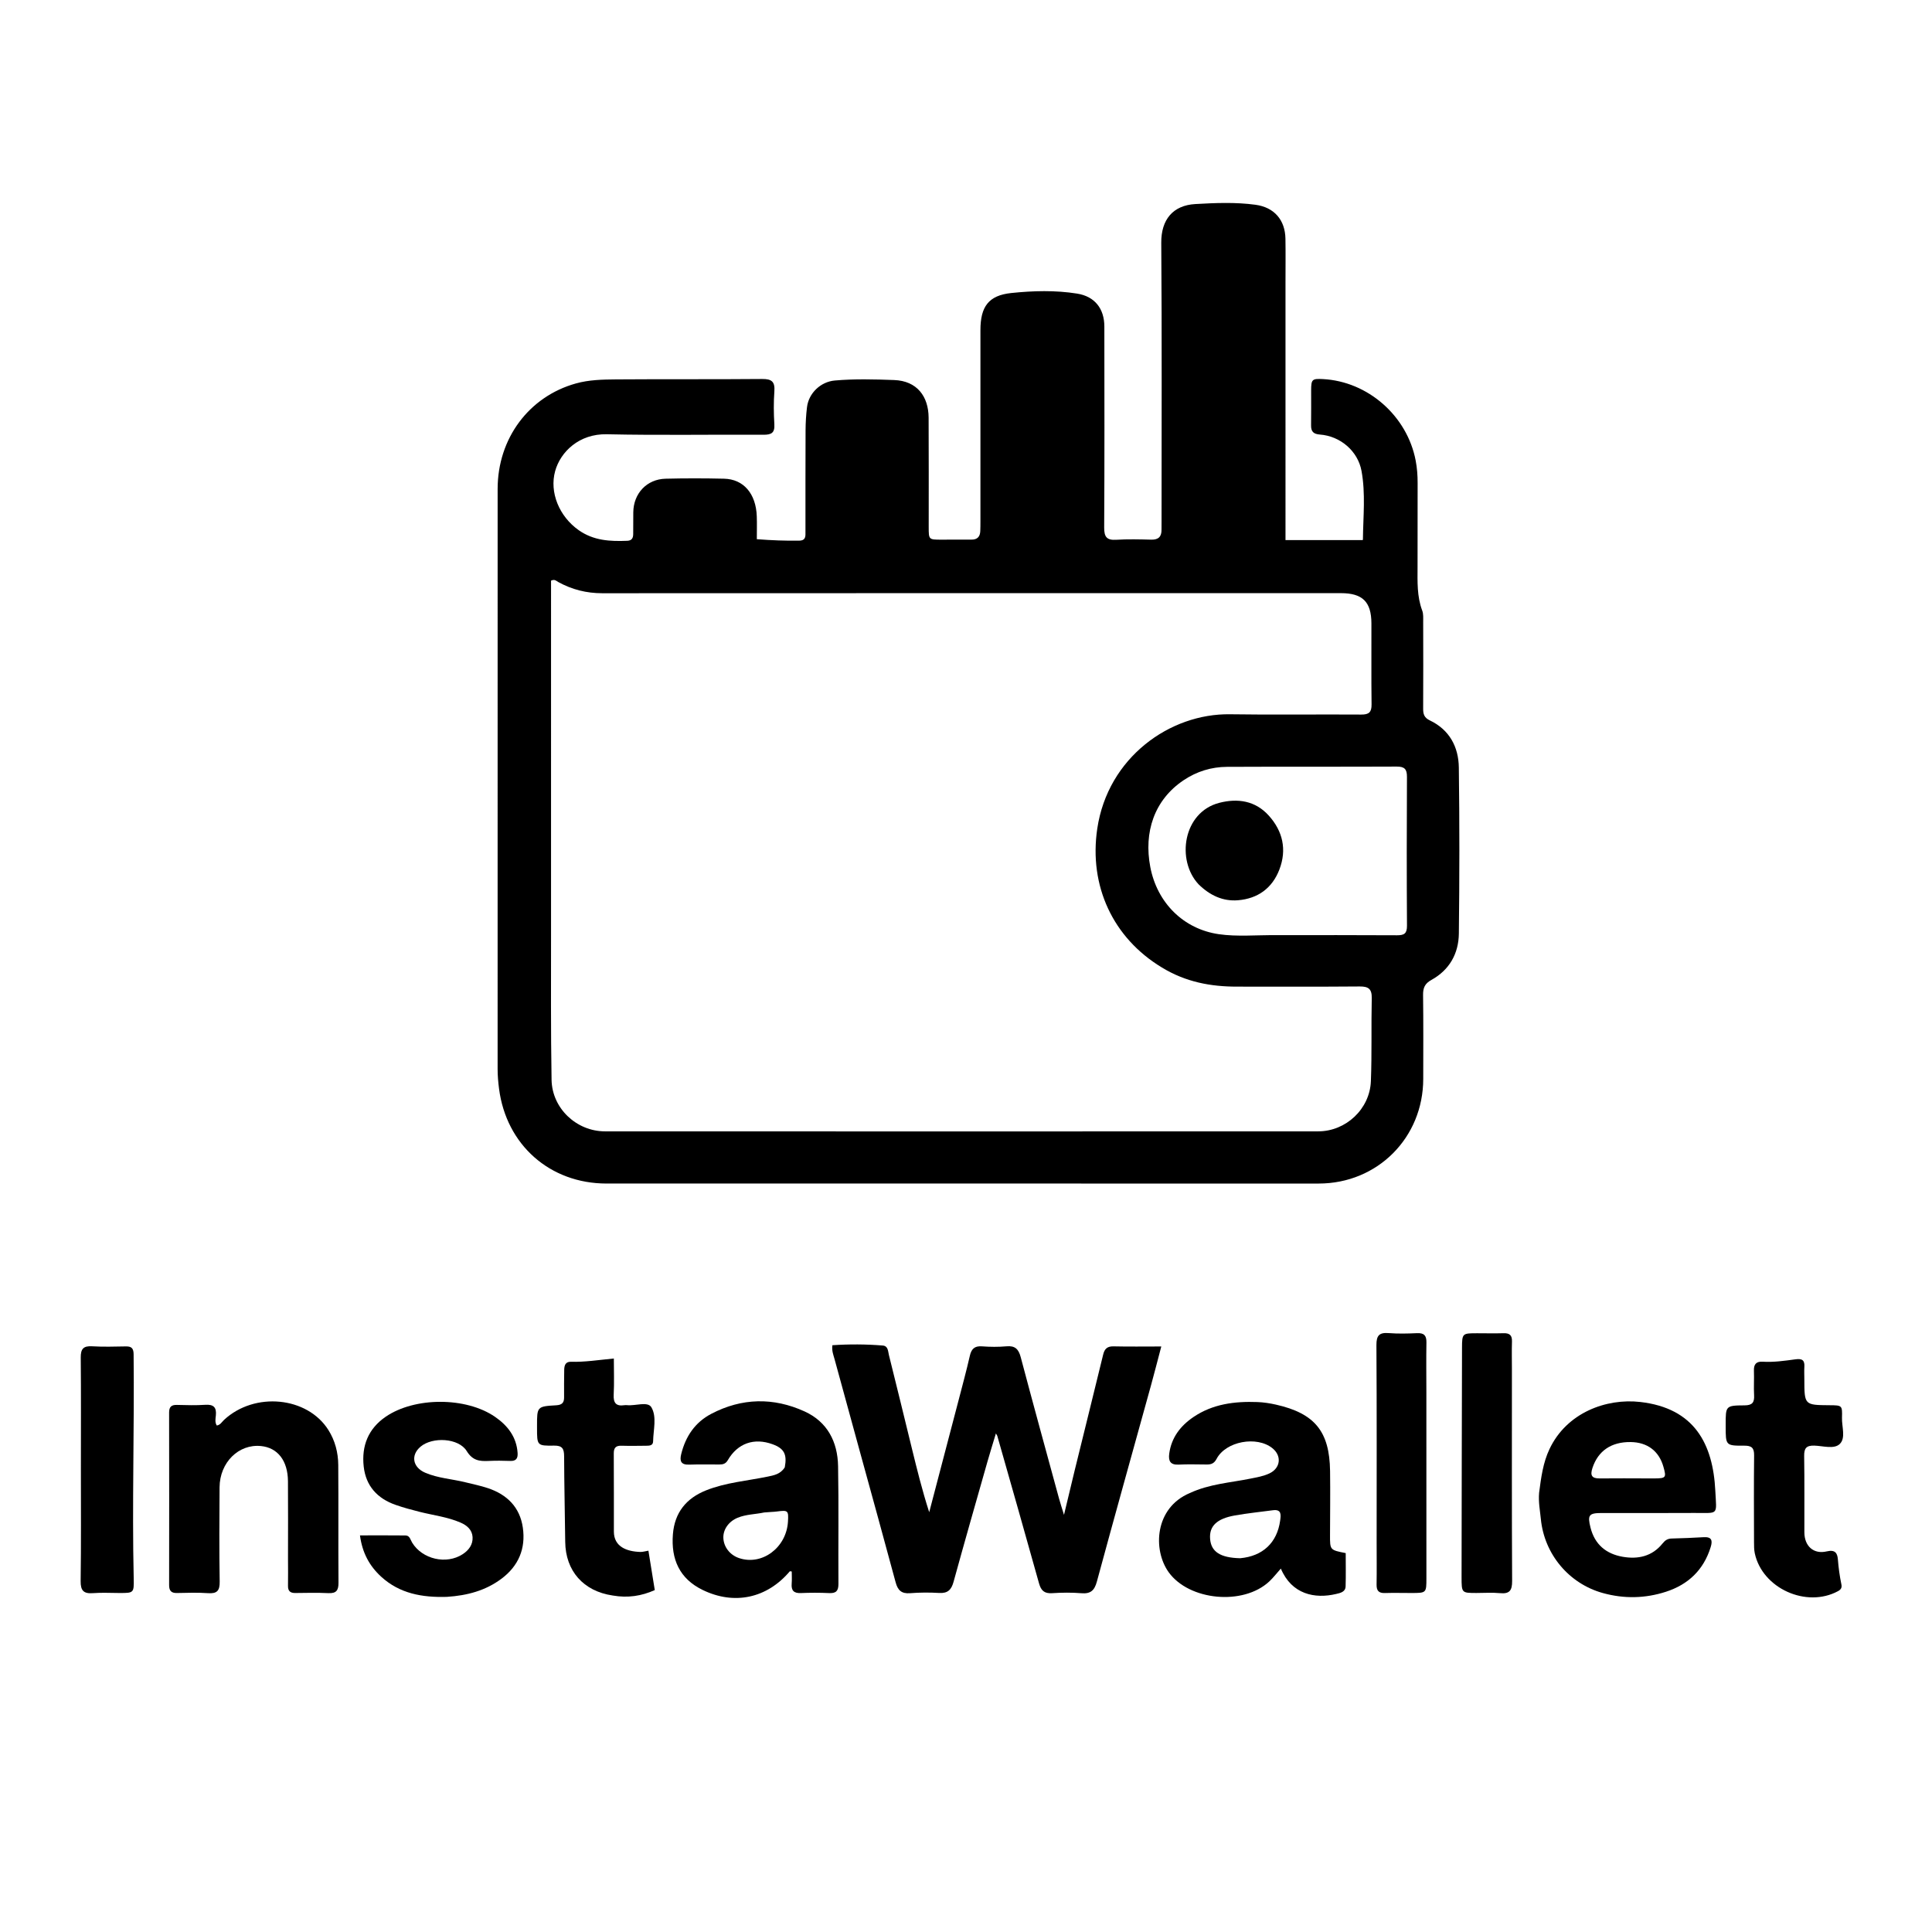 <svg version="1.1" id="Layer_1" xmlns="http://www.w3.org/2000/svg" xmlns:xlink="http://www.w3.org/1999/xlink" x="0px" y="0px"
	 width="100%" viewBox="0 0 1024 1024" enable-background="new 0 0 1024 1024" xml:space="preserve">
<path fill="#000000" opacity="1" stroke="none" 
	d="
M681.339,150 
	C681.34,195.476 681.34,240.451 681.34,286.251 
	C695.089,286.251 708.461,286.251 722.18,286.251 
	C722.027,286.476 722.37,286.207 722.373,285.934 
	C722.505,273.808 723.838,261.618 721.628,249.589 
	C719.696,239.074 710.424,231.135 699.595,230.324 
	C696.189,230.069 694.84,228.76 694.896,225.423 
	C694.999,219.259 694.908,213.091 694.93,206.925 
	C694.951,201.063 695.428,200.623 701.176,200.922 
	C725.053,202.167 745.831,220.466 750.333,244.096 
	C751.085,248.045 751.384,251.981 751.37,255.987 
	C751.318,270.82 751.387,285.653 751.334,300.485 
	C751.305,308.294 750.979,316.09 753.809,323.624 
	C754.481,325.413 754.312,327.565 754.317,329.55 
	C754.355,344.883 754.39,360.216 754.3,375.548 
	C754.283,378.467 754.817,380.383 757.835,381.822 
	C768.241,386.781 773.066,395.863 773.211,406.82 
	C773.6,436.147 773.568,465.485 773.224,494.813 
	C773.1,505.426 768.231,514.121 758.66,519.392 
	C755.229,521.282 754.206,523.567 754.257,527.335 
	C754.46,542.165 754.351,557 754.344,571.833 
	C754.33,602.999 730.104,627.3 698.942,627.304 
	C573.114,627.322 447.285,627.322 321.457,627.3 
	C291.46,627.295 268.367,606.81 264.509,577.089 
	C264.056,573.604 263.748,570.152 263.748,566.652 
	C263.749,464.156 263.715,361.66 263.757,259.164 
	C263.768,232.372 280.345,210.191 305.201,203.245 
	C312.179,201.295 319.36,201.145 326.476,201.09 
	C352.307,200.891 378.141,201.109 403.971,200.875 
	C409.007,200.83 410.803,202.282 410.432,207.391 
	C410.009,213.193 410.072,219.066 410.422,224.878 
	C410.695,229.432 408.884,230.45 404.637,230.425 
	C376.972,230.262 349.296,230.778 321.644,230.167 
	C306.979,229.843 297.083,239.453 294.244,249.677 
	C291.125,260.904 296.358,273.694 306.697,280.983 
	C314.63,286.577 323.383,287.007 332.474,286.63 
	C334.883,286.531 335.605,285.155 335.609,283.038 
	C335.615,279.205 335.618,275.372 335.656,271.539 
	C335.756,261.543 342.804,253.977 352.771,253.726 
	C363.098,253.466 373.44,253.483 383.767,253.721 
	C394.137,253.959 400.703,261.671 401.111,273.68 
	C401.245,277.63 401.132,281.589 401.132,285.784 
	C409.033,286.392 416.303,286.671 423.606,286.552 
	C427.257,286.492 426.91,284.062 426.911,281.726 
	C426.925,263.893 426.882,246.061 426.967,228.229 
	C426.987,224.078 427.222,219.903 427.728,215.785 
	C428.644,208.337 434.99,202.337 442.446,201.678 
	C452.916,200.754 463.384,201.041 473.884,201.426 
	C486.126,201.875 492.117,210.194 492.185,221.338 
	C492.303,240.67 492.223,260.003 492.234,279.335 
	C492.238,286.004 492.248,286.022 498.875,286.036 
	C504.207,286.047 509.541,285.951 514.873,286.008 
	C518.026,286.042 519.447,284.459 519.569,281.476 
	C519.638,279.812 519.647,278.145 519.647,276.478 
	C519.651,242.646 519.647,208.814 519.649,174.982 
	C519.65,162.537 523.954,156.559 536.024,155.302 
	C547.567,154.099 559.324,153.774 570.882,155.612 
	C580.238,157.099 585.321,163.57 585.33,173.062 
	C585.364,208.56 585.443,244.059 585.238,279.557 
	C585.209,284.595 586.587,286.414 591.692,286.089 
	C597.834,285.699 604.022,285.869 610.185,286.028 
	C614.056,286.128 615.697,284.392 615.629,280.677 
	C615.601,279.178 615.648,277.677 615.648,276.177 
	C615.649,227.013 615.868,177.846 615.493,128.684 
	C615.4,116.38 621.708,108.832 633.515,108.154 
	C644.141,107.545 654.837,107.095 665.439,108.529 
	C675.344,109.868 681.142,116.563 681.311,126.511 
	C681.441,134.172 681.338,141.837 681.339,150 
M615.829,512.795 
	C589.879,497.136 577.068,469.538 581.576,439.191 
	C587.183,401.45 620.113,378.084 651.973,378.578 
	C675.132,378.938 698.302,378.567 721.466,378.732 
	C725.588,378.761 727.008,377.478 726.956,373.334 
	C726.773,359.004 726.934,344.671 726.876,330.339 
	C726.831,318.945 722.139,314.383 710.705,314.383 
	C580.216,314.384 449.726,314.363 319.237,314.427 
	C310.846,314.432 303.123,312.487 295.836,308.456 
	C294.885,307.93 294.043,306.821 292.065,307.757 
	C292.065,310.096 292.065,312.723 292.065,315.35 
	C292.062,374.845 292.04,434.34 292.064,493.835 
	C292.074,519.998 291.896,546.166 292.342,572.322 
	C292.601,587.462 305.546,599.637 320.69,599.643 
	C446.679,599.698 572.668,599.695 698.658,599.641 
	C713.378,599.635 726.033,587.792 726.6,573.042 
	C727.164,558.399 726.738,543.72 727.055,529.063 
	C727.16,524.183 725.337,522.806 720.641,522.848 
	C698.978,523.039 677.312,522.915 655.647,522.934 
	C641.765,522.946 628.502,520.527 615.829,512.795 
M676.5,495.649 
	C697.816,495.649 719.132,495.578 740.447,495.713 
	C744.218,495.737 745.755,494.815 745.729,490.694 
	C745.567,464.383 745.577,438.071 745.717,411.759 
	C745.739,407.641 744.414,406.282 740.268,406.302 
	C710.293,406.443 680.317,406.298 650.342,406.444 
	C642.05,406.484 634.291,408.866 627.318,413.548 
	C611.698,424.034 606.177,441.126 609.677,459.514 
	C613.276,478.424 627.191,492.444 646.075,495.151 
	C655.709,496.533 665.681,495.559 676.5,495.649 
z"/>
<path fill="#000000" opacity="1" stroke="none" 
	d="
M508.045,742.249 
	C510.147,734.139 512.25,726.445 514.015,718.675 
	C514.853,714.985 516.498,713.296 520.475,713.593 
	C524.783,713.914 529.161,713.962 533.458,713.573 
	C538.02,713.16 539.874,715.063 541.004,719.325 
	C547.643,744.367 554.519,769.347 561.335,794.343 
	C561.988,796.739 562.777,799.098 563.94,802.903 
	C566.039,794.163 567.784,786.747 569.602,779.348 
	C574.632,758.875 579.724,738.417 584.706,717.932 
	C585.45,714.875 586.901,713.523 590.203,713.601 
	C598.326,713.791 606.457,713.663 615.509,713.663 
	C613.526,721.166 611.828,727.845 609.993,734.487 
	C600.434,769.077 590.748,803.633 581.367,838.272 
	C580.079,843.029 578.025,844.841 573.125,844.438 
	C567.994,844.017 562.786,844.084 557.643,844.417 
	C553.523,844.684 551.773,843.05 550.696,839.179 
	C543.434,813.083 535.971,787.044 528.567,760.987 
	C528.524,760.834 528.407,760.701 527.854,759.742 
	C526.246,765.092 524.756,769.827 523.399,774.6 
	C517.356,795.857 511.266,817.102 505.404,838.41 
	C504.251,842.6 502.347,844.563 497.817,844.3 
	C492.672,844.001 487.47,844.022 482.334,844.427 
	C477.771,844.787 475.829,842.84 474.703,838.649 
	C468.493,815.542 462.094,792.485 455.763,769.41 
	C451.278,753.065 446.787,736.723 442.33,720.371 
	C441.729,718.163 440.786,715.992 441.176,712.993 
	C450.077,712.396 458.984,712.432 467.884,713.16 
	C470.771,713.396 470.655,716.237 471.14,718.171 
	C475.253,734.596 479.237,751.053 483.266,767.499 
	C486.029,778.775 488.804,790.048 492.503,801.506 
	C497.637,781.882 502.772,762.258 508.045,742.249 
z"/>
<path fill="#000000" opacity="1" stroke="none" 
	d="
M630.58,791.369 
	C641.036,786.503 652.11,785.862 662.819,783.686 
	C666.242,782.99 669.703,782.431 672.878,780.909 
	C678.728,778.104 679.448,771.628 674.409,767.58 
	C666.091,760.897 649.702,763.911 644.807,773.244 
	C643.56,775.621 642.005,776.231 639.691,776.219 
	C634.693,776.194 629.685,776.02 624.7,776.275 
	C620.194,776.505 619.203,774.216 619.722,770.426 
	C620.888,761.91 625.674,755.719 632.555,751.052 
	C642.794,744.108 654.426,742.67 666.412,743.117 
	C669.709,743.24 673.036,743.748 676.26,744.475 
	C696.847,749.118 704.677,758.672 704.965,779.667 
	C705.12,790.994 704.97,802.324 704.939,813.653 
	C704.917,821.541 704.903,821.541 713.255,823.175 
	C713.255,828.95 713.382,834.891 713.202,840.822 
	C713.111,843.82 710.296,844.332 708.143,844.844 
	C696.887,847.519 684.633,845.062 678.875,831.38 
	C676.65,833.875 674.866,836.217 672.744,838.2 
	C658.892,851.145 630.206,848.333 619.421,833.307 
	C610.902,821.438 611.989,799.186 630.58,791.369 
M657.307,825.893 
	C669.252,824.828 676.908,817.691 678.508,805.925 
	C678.883,803.165 679.435,799.836 674.709,800.455 
	C667.99,801.337 661.239,802.045 654.57,803.212 
	C644.884,804.906 640.838,808.917 641.384,815.668 
	C641.93,822.403 646.685,825.656 657.307,825.893 
z"/>
<path fill="#000000" opacity="1" stroke="none" 
	d="
M415.944,777.719 
	C417.26,770.745 415.554,767.697 409.459,765.475 
	C399.71,761.92 390.982,764.93 385.755,773.917 
	C384.603,775.898 383.137,776.211 381.253,776.215 
	C375.925,776.227 370.593,776.099 365.271,776.285 
	C360.94,776.437 360.142,774.41 361.059,770.688 
	C363.366,761.315 368.399,753.863 376.983,749.367 
	C393.185,740.882 409.926,740.564 426.441,748.085 
	C438.557,753.602 443.963,764.215 444.2,777.081 
	C444.584,797.886 444.252,818.704 444.386,839.515 
	C444.409,843.224 443.115,844.54 439.447,844.368 
	C434.463,844.135 429.454,844.146 424.467,844.356 
	C420.741,844.513 419.311,843.008 419.608,839.376 
	C419.783,837.234 419.64,835.066 419.64,832.927 
	C419.141,832.884 418.698,832.727 418.591,832.854 
	C406.563,847.074 389.269,850.888 372.454,842.725 
	C360.15,836.753 355.604,826.433 356.655,813.18 
	C357.569,801.654 363.759,794.096 374.24,789.917 
	C384.662,785.761 395.859,784.903 406.731,782.667 
	C410.157,781.962 413.659,781.367 415.944,777.719 
M405.034,801.638 
	C400.357,802.643 395.475,802.581 390.961,804.443 
	C386.27,806.379 383.241,810.59 383.392,815.104 
	C383.553,819.903 386.864,824.178 391.684,825.812 
	C403.851,829.935 416.769,820.358 417.633,806.573 
	C418.006,800.618 417.67,800.338 411.868,801.112 
	C409.902,801.374 407.898,801.356 405.034,801.638 
z"/>
<path fill="#000000" opacity="1" stroke="none" 
	d="
M815.755,791.217 
	C816.834,783.019 817.831,775.329 821.234,768.1 
	C830.359,748.716 851.369,741.019 869.376,743.077 
	C898.028,746.351 907.91,765.202 909.151,790.122 
	C909.822,803.57 911.184,801.799 897.794,801.898 
	C881.468,802.018 865.141,801.916 848.815,801.933 
	C842.129,801.94 841.335,803.057 843.008,809.683 
	C845.265,818.618 851.279,823.586 860.035,825.12 
	C868.18,826.547 875.674,824.917 881.147,818.117 
	C882.539,816.387 883.841,815.49 886.073,815.446 
	C891.73,815.334 897.386,815.044 903.037,814.742 
	C907.203,814.52 907.801,816.426 906.693,820.006 
	C902.944,832.12 894.811,839.837 882.956,843.673 
	C871.93,847.242 860.727,847.443 849.536,844.345 
	C831.551,839.365 818.489,823.725 816.682,805.103 
	C816.249,800.639 815.329,796.208 815.755,791.217 
M874.337,783.594 
	C875.17,783.595 876.003,783.601 876.835,783.595 
	C883.013,783.548 883.291,783.183 881.618,777.326 
	C879.251,769.044 873.106,764.43 864.293,764.319 
	C853.968,764.189 847.011,769.023 844.046,778.017 
	C842.757,781.927 843.57,783.653 847.902,783.596 
	C856.394,783.484 864.888,783.585 874.337,783.594 
z"/>
<path fill="#000000" opacity="1" stroke="none" 
	d="
M152.65,825.999 
	C152.65,812.009 152.737,798.517 152.624,785.028 
	C152.532,774.16 147.164,767.325 138.343,766.433 
	C126.503,765.236 116.468,775.11 116.375,788.311 
	C116.257,804.965 116.167,821.623 116.439,838.274 
	C116.518,843.125 115.045,844.748 110.233,844.409 
	C104.763,844.023 99.245,844.225 93.751,844.331 
	C90.737,844.389 89.634,843.088 89.638,840.145 
	C89.686,809.667 89.691,779.188 89.63,748.709 
	C89.624,745.682 90.807,744.559 93.775,744.634 
	C98.768,744.762 103.784,744.913 108.758,744.577 
	C113.18,744.278 114.853,745.879 114.406,750.259 
	C114.231,751.966 113.816,753.869 114.909,755.561 
	C116.809,755.238 117.606,753.63 118.78,752.542 
	C134.991,737.513 162.91,740.217 174.066,757.954 
	C177.609,763.586 179.233,769.9 179.283,776.445 
	C179.441,797.263 179.253,818.083 179.404,838.9 
	C179.433,842.96 178.217,844.596 174.016,844.393 
	C168.2,844.112 162.36,844.258 156.532,844.325 
	C153.823,844.357 152.591,843.275 152.647,840.488 
	C152.742,835.827 152.658,831.162 152.65,825.999 
z"/>
<path fill="#000000" opacity="1" stroke="none" 
	d="
M236.863,846.369 
	C223.711,846.769 211.795,844.61 202.052,835.704 
	C195.855,830.04 192.021,823.062 190.791,813.785 
	C199.106,813.785 207.017,813.728 214.926,813.821 
	C217.211,813.848 217.536,816.13 218.45,817.627 
	C223.844,826.458 236.58,829.384 245.21,823.77 
	C248.506,821.626 250.693,818.647 250.477,814.72 
	C250.266,810.892 247.595,808.527 244.16,807.031 
	C237.237,804.016 229.756,803.153 222.521,801.336 
	C218.178,800.245 213.834,799.079 209.614,797.595 
	C200.002,794.215 193.916,787.614 192.772,777.293 
	C191.557,766.338 195.206,757.193 204.459,750.877 
	C219.865,740.359 247.006,740.378 262.334,750.924 
	C269.003,755.513 273.779,761.544 274.341,770.104 
	C274.53,772.983 273.534,774.454 270.4,774.327 
	C266.574,774.172 262.731,774.154 258.908,774.332 
	C254.105,774.555 250.465,774.13 247.354,769.076 
	C243.08,762.133 229.222,761.435 222.913,766.753 
	C217.602,771.231 218.661,777.692 225.365,780.573 
	C232.143,783.485 239.57,783.878 246.651,785.635 
	C250.676,786.633 254.763,787.462 258.684,788.778 
	C268.794,792.173 275.562,798.89 277.114,809.677 
	C278.714,820.798 274.838,830.003 265.764,836.781 
	C257.356,843.06 247.657,845.665 236.863,846.369 
z"/>
<path fill="#000000" opacity="1" stroke="none" 
	d="
M324.734,845.651 
	C309.152,843.364 299.752,832.556 299.579,817.238 
	C299.408,802.094 299.046,786.952 298.994,771.808 
	C298.98,767.89 298.03,766.135 293.685,766.207 
	C284.641,766.356 284.637,766.135 284.636,756.862 
	C284.636,756.529 284.635,756.196 284.635,755.863 
	C284.631,745.52 284.626,745.422 294.831,744.828 
	C297.814,744.655 299.015,743.508 298.981,740.597 
	C298.923,735.77 298.984,730.941 299.045,726.113 
	C299.076,723.754 299.661,721.677 302.617,721.766 
	C309.932,721.986 317.157,720.822 325.351,720.033 
	C325.351,726.682 325.595,732.954 325.268,739.197 
	C325.036,743.61 326.559,745.439 330.946,744.785 
	C331.435,744.712 331.947,744.728 332.442,744.775 
	C336.852,745.197 343.333,742.641 345.247,745.887 
	C348.242,750.968 346.263,757.846 346.16,763.962 
	C346.121,766.263 344.123,766.259 342.447,766.275 
	C338.119,766.316 333.786,766.401 329.462,766.266 
	C326.501,766.174 325.294,767.263 325.316,770.324 
	C325.415,784.142 325.339,797.961 325.367,811.78 
	C325.384,819.78 332.112,822.333 339.373,822.562 
	C340.654,822.603 341.948,822.179 343.672,821.898 
	C344.803,828.895 345.899,835.677 347.047,842.779 
	C339.939,845.951 332.729,847.05 324.734,845.651 
z"/>
<path fill="#000000" opacity="1" stroke="none" 
	d="
M956.337,731.023 
	C956.368,744.705 956.368,744.705 969.744,744.801 
	C976.321,744.848 976.486,744.853 976.291,751.416 
	C976.149,756.165 978.393,762.166 975.12,765.328 
	C972.083,768.263 966.197,766.331 961.598,766.205 
	C957.377,766.09 956.183,767.63 956.246,771.697 
	C956.455,785.181 956.315,798.67 956.353,812.157 
	C956.373,819.467 961.215,823.919 968.246,822.261 
	C972.588,821.238 973.843,823.119 974.109,826.46 
	C974.464,830.942 975.054,835.366 975.976,839.755 
	C976.336,841.464 975.792,842.473 974.188,843.341 
	C957.417,852.42 934.048,841.858 930.075,823.288 
	C929.663,821.361 929.673,819.322 929.668,817.334 
	C929.634,802.016 929.538,786.696 929.716,771.38 
	C929.762,767.42 928.416,766.212 924.524,766.234 
	C914.647,766.289 914.646,766.125 914.649,756.005 
	C914.649,755.672 914.648,755.339 914.648,755.006 
	C914.64,745.117 914.639,744.936 924.696,744.871 
	C928.757,744.845 929.927,743.305 929.707,739.51 
	C929.457,735.195 929.784,730.85 929.619,726.527 
	C929.49,723.144 930.793,721.521 934.241,721.732 
	C940.086,722.09 945.876,721.255 951.62,720.469 
	C955.279,719.967 956.581,720.986 956.348,724.539 
	C956.218,726.529 956.332,728.534 956.337,731.023 
z"/>
<path fill="#000000" opacity="1" stroke="none" 
	d="
M42.873,778 
	C42.874,758.176 42.982,738.851 42.798,719.529 
	C42.755,715.005 44.149,713.289 48.791,713.563 
	C54.768,713.916 60.782,713.729 66.777,713.627 
	C69.759,713.576 70.784,714.705 70.818,717.766 
	C71.248,757.367 69.97,796.968 70.868,836.57 
	C71.044,844.315 70.891,844.32 63.344,844.324 
	C58.679,844.326 53.992,844.031 49.357,844.397 
	C44.372,844.791 42.675,843.123 42.746,837.969 
	C43.02,818.149 42.867,798.324 42.873,778 
z"/>
<path fill="#000000" opacity="1" stroke="none" 
	d="
M756.006,738 
	C756.012,771.161 756.017,803.822 756.022,836.482 
	C756.023,844.311 756.02,844.316 747.994,844.322 
	C743.328,844.325 738.659,844.198 733.997,844.34 
	C730.758,844.439 729.568,843.094 729.62,839.905 
	C729.744,832.408 729.648,824.908 729.648,817.41 
	C729.648,782.582 729.756,747.755 729.535,712.929 
	C729.502,707.768 731.09,706.178 736.063,706.566 
	C741.032,706.954 746.063,706.835 751.051,706.603 
	C754.755,706.431 756.099,707.84 756.035,711.506 
	C755.885,720.168 755.998,728.835 756.006,738 
z"/>
<path fill="#000000" opacity="1" stroke="none" 
	d="
M774.663,835.943 
	C774.733,795.128 774.775,754.804 774.898,714.481 
	C774.922,706.656 775.069,706.653 782.949,706.652 
	C787.614,706.651 792.283,706.774 796.944,706.632 
	C800.12,706.536 801.477,707.728 801.376,710.989 
	C801.222,715.983 801.348,720.985 801.348,725.984 
	C801.35,763.309 801.258,800.634 801.457,837.958 
	C801.484,842.99 800.111,844.891 795.01,844.401 
	C790.882,844.005 786.686,844.323 782.52,844.314 
	C774.685,844.299 774.685,844.296 774.663,835.943 
z"/>
<path fill="#000000" opacity="1" stroke="none" 
	d="
M635.269,468.703 
	C623.364,455.983 626.977,430.433 646.314,425.497 
	C656.099,422.998 665.368,424.436 672.412,432.21 
	C679.885,440.458 682.166,450.257 678.1,460.875 
	C674.294,470.811 666.622,476.288 656.169,477.154 
	C648.166,477.817 641.26,474.579 635.269,468.703 
z"/>
</svg>